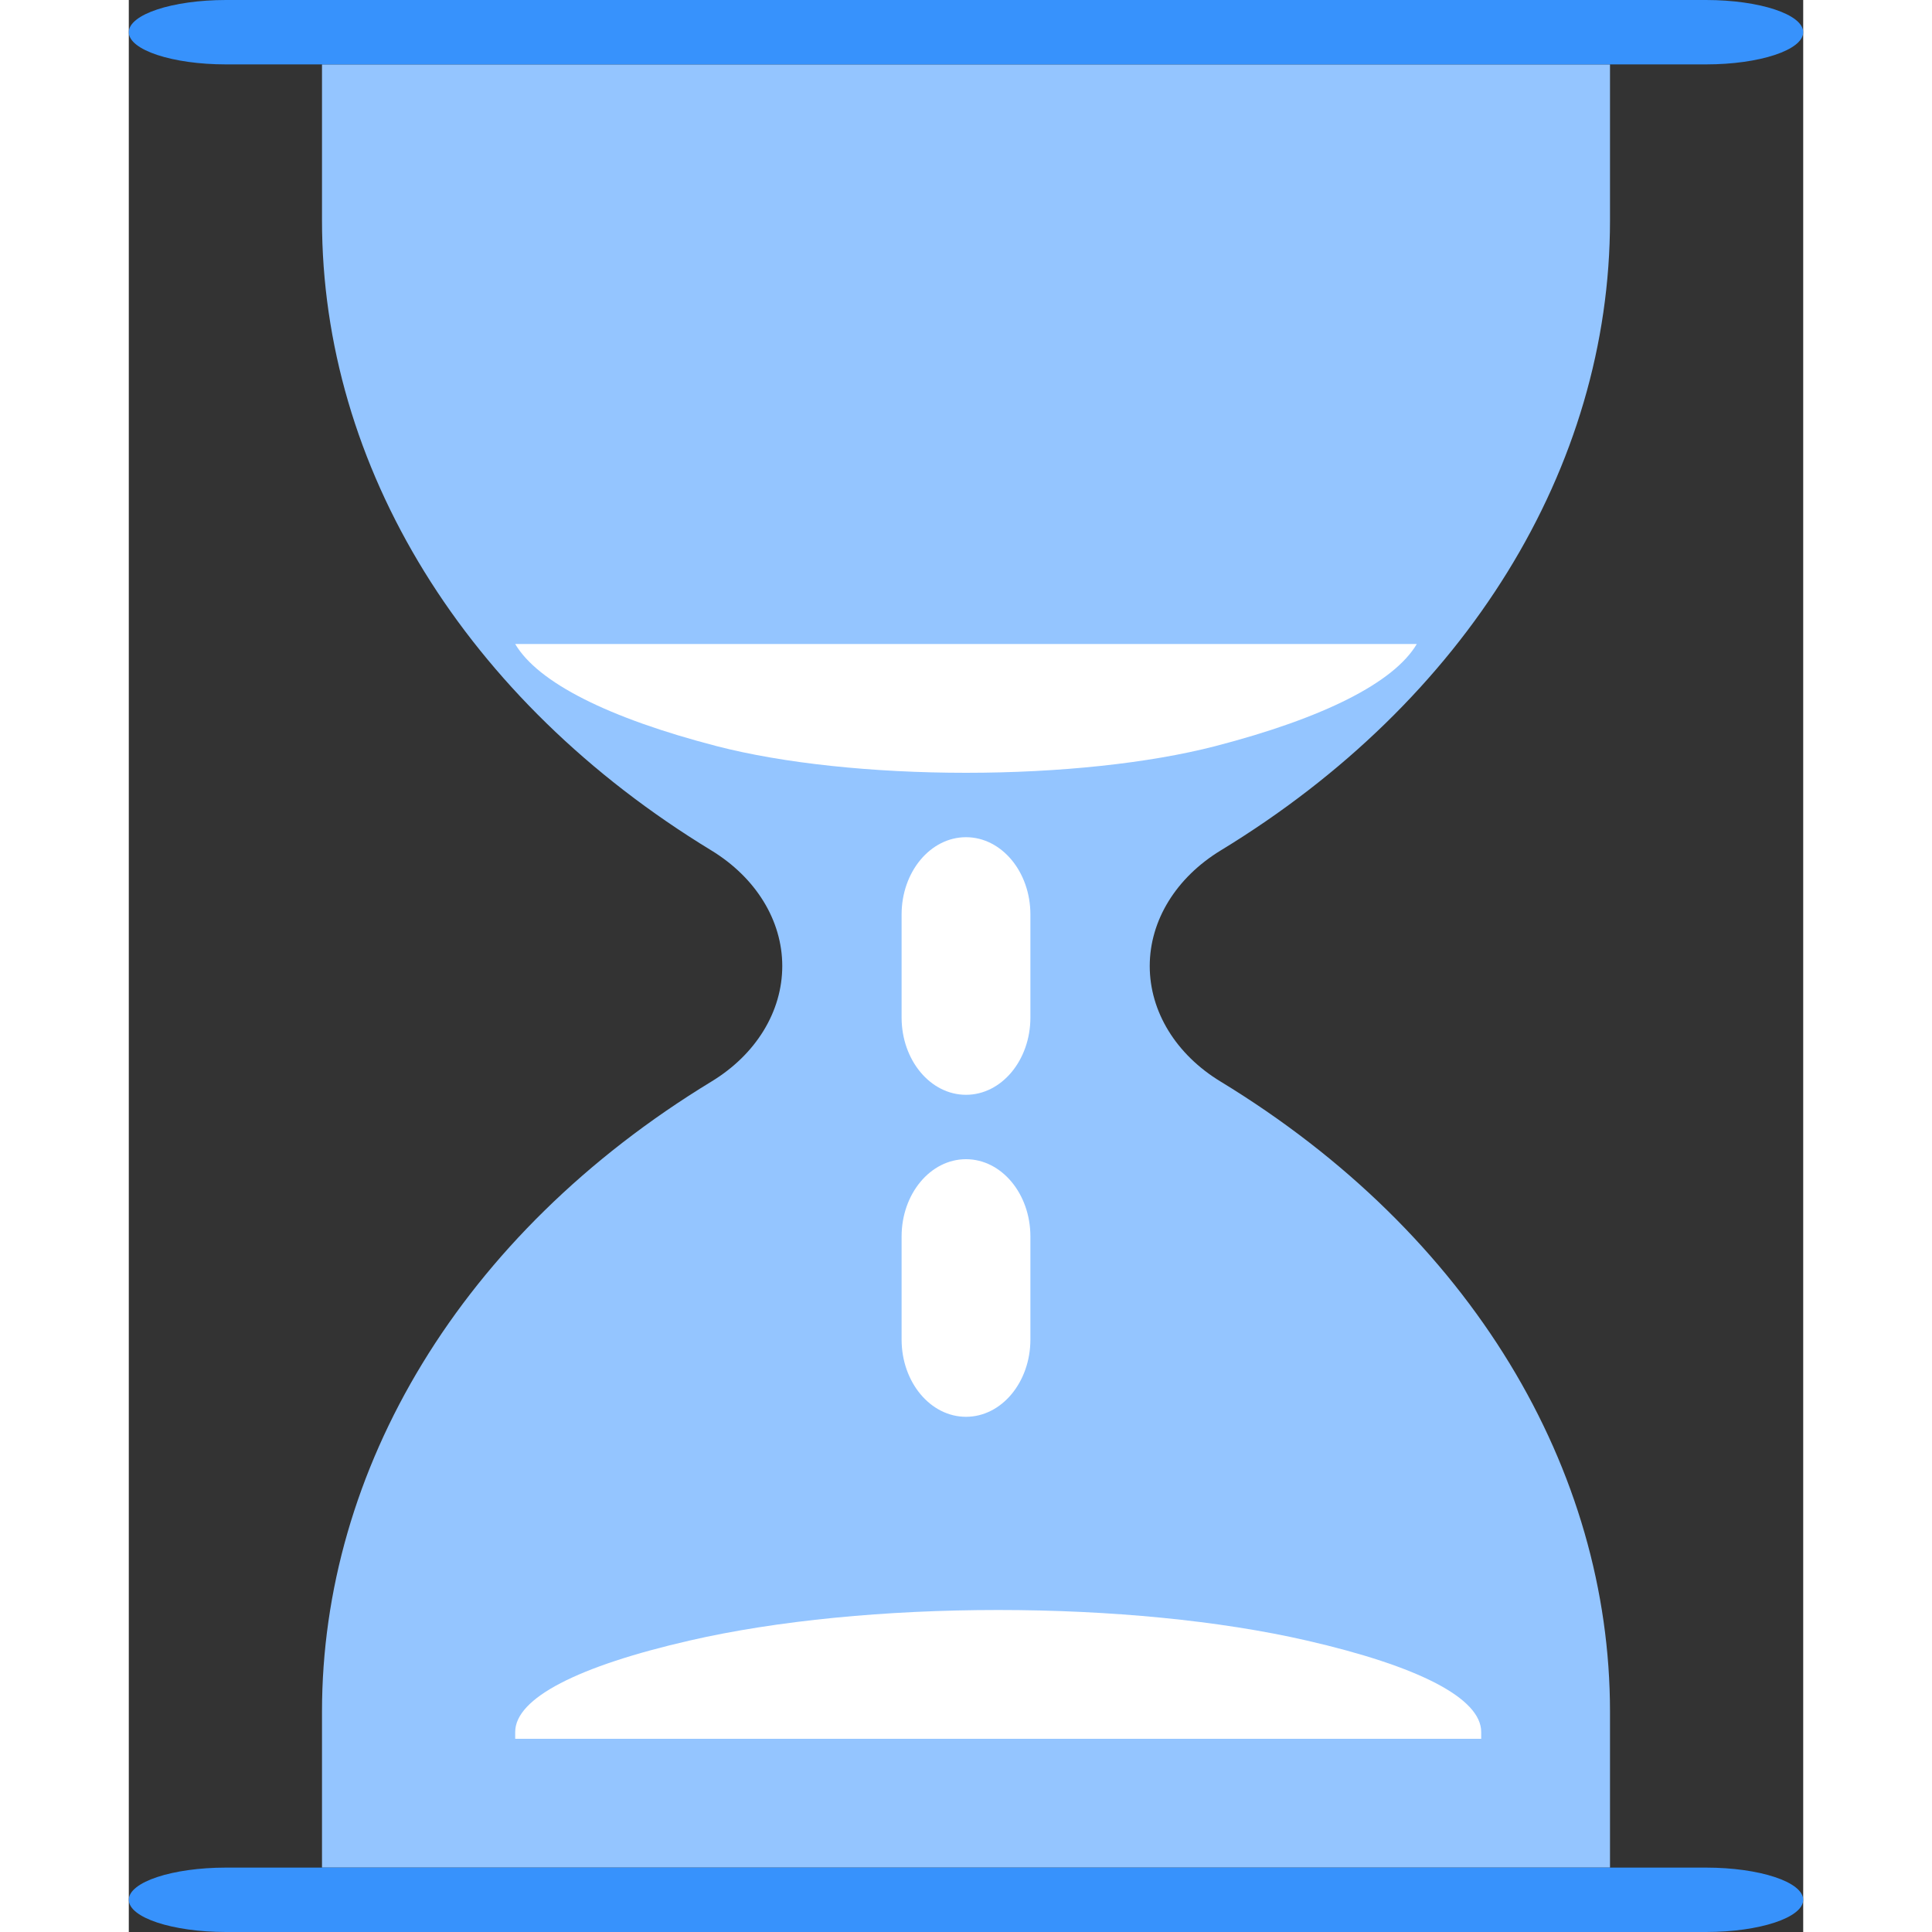 <svg width="30" height="30" viewBox="0 0 26 30" fill="none" xmlns="http://www.w3.org/2000/svg">
<rect x="0" y="0" width="26" height="30" fill="#333333" stroke="none"/>
<path d="M23 3.424V1L3 1V3.423C3 7.251 5.222 10.877 9.045 13.205C9.735 13.626 10.147 14.29 10.147 15C10.147 15.709 9.738 16.374 9.049 16.793C5.144 19.169 3 22.827 3 26.576V29L23 29V26.576C23 22.833 20.862 19.173 16.951 16.793C16.262 16.374 15.853 15.709 15.853 15.001C15.853 14.29 16.265 13.626 16.956 13.205C20.77 10.882 23 7.26 23 3.424Z" fill="#94C5FF"/>
<path d="M6 27V26.894C6 26.369 6.974 25.872 8.71 25.474C10.062 25.163 11.761 25 13.5 25C15.239 25 16.937 25.163 18.29 25.474C20.026 25.872 21 26.369 21 26.894V27L6 27Z" fill="white"/>
<path d="M24.49 1C25.324 1 26 0.776 26 0.5C26 0.224 25.324 0 24.49 0H1.51C0.676 0 -8.38712e-05 0.224 0 0.5C8.38712e-05 0.776 0.676 1 1.51 1H24.49Z" fill="#3792FC"/>
<path d="M1.51 30H24.49C25.324 30 26 29.776 26 29.5C26 29.224 25.324 29 24.49 29H1.51C0.676 29 -8.38712e-05 29.224 0 29.5C8.38712e-05 29.776 0.676 30 1.51 30Z" fill="#3792FC"/>
<path fill-rule="evenodd" clip-rule="evenodd" d="M12 15.8C12 16.463 12.448 17 13 17C13.552 17 14 16.463 14 15.8V14.2C14 13.537 13.552 13 13 13C12.448 13 12 13.537 12 14.2V15.8ZM12 20.8C12 21.463 12.448 22 13 22C13.552 22 14 21.463 14 20.8V19.2C14 18.537 13.552 18 13 18C12.448 18 12 18.537 12 19.2V20.8Z" fill="white"/>
<path d="M6 10C6.353 10.599 7.449 11.151 9.133 11.587C10.158 11.852 11.551 12 13 12C14.449 12 15.842 11.852 16.867 11.587C18.551 11.151 19.647 10.599 20 10H6Z" fill="white"/>
</svg>
